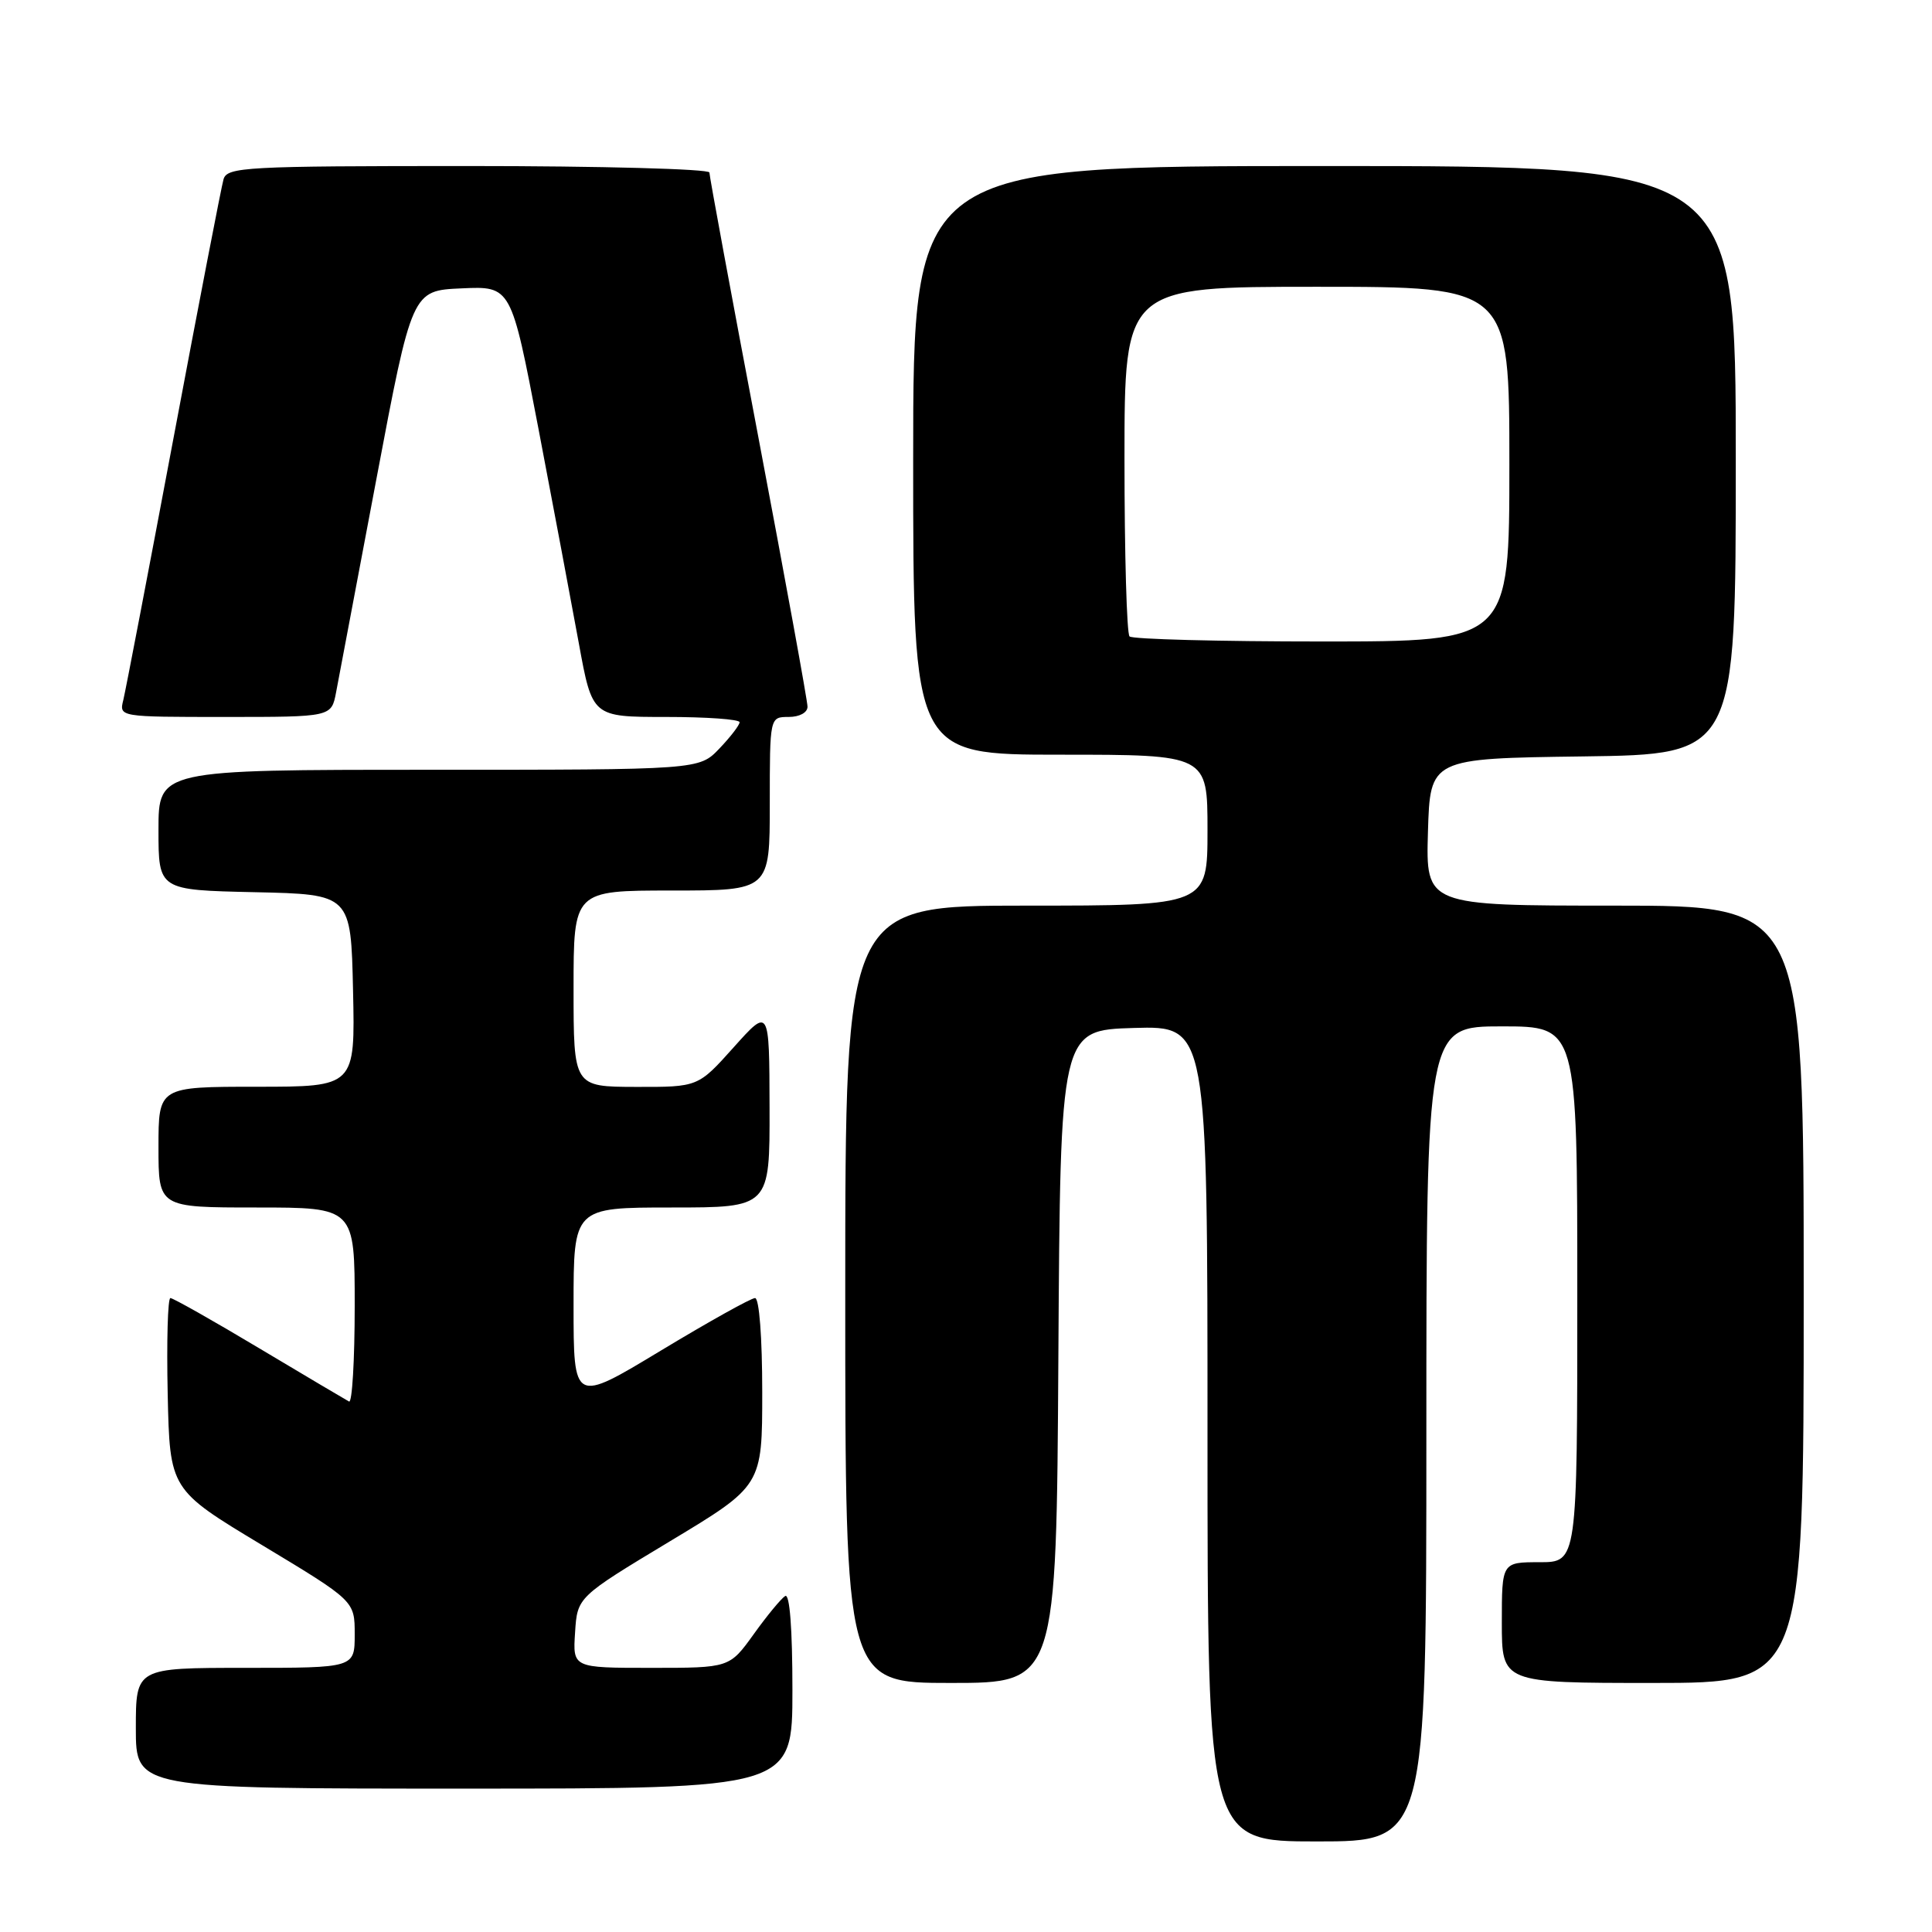 <?xml version="1.0" encoding="UTF-8" standalone="no"?>
<!DOCTYPE svg PUBLIC "-//W3C//DTD SVG 1.1//EN" "http://www.w3.org/Graphics/SVG/1.1/DTD/svg11.dtd" >
<svg xmlns="http://www.w3.org/2000/svg" xmlns:xlink="http://www.w3.org/1999/xlink" version="1.1" viewBox="0 0 256 256">
 <g >
 <path fill="currentColor"
d=" M 189.00 190.00 C 189.00 136.00 189.00 136.00 199.00 136.00 C 209.00 136.00 209.00 136.00 209.00 171.50 C 209.00 207.00 209.00 207.00 204.00 207.00 C 199.00 207.00 199.00 207.00 199.00 215.00 C 199.00 223.00 199.00 223.00 219.00 223.00 C 239.00 223.00 239.00 223.00 239.00 171.50 C 239.00 120.00 239.00 120.00 213.96 120.00 C 188.93 120.00 188.93 120.00 189.21 110.25 C 189.50 100.50 189.50 100.50 209.75 100.23 C 230.00 99.96 230.00 99.96 230.00 60.98 C 230.00 22.00 230.00 22.00 175.50 22.00 C 121.00 22.00 121.00 22.00 121.00 61.00 C 121.00 100.00 121.00 100.00 140.50 100.00 C 160.00 100.00 160.00 100.00 160.00 110.00 C 160.00 120.00 160.00 120.00 136.00 120.00 C 112.00 120.00 112.00 120.00 112.00 171.50 C 112.00 223.00 112.00 223.00 125.99 223.00 C 139.98 223.00 139.98 223.00 140.24 179.75 C 140.50 136.50 140.50 136.50 150.25 136.21 C 160.00 135.93 160.00 135.93 160.00 189.96 C 160.00 244.00 160.00 244.00 174.50 244.00 C 189.00 244.00 189.00 244.00 189.00 190.00 Z  M 105.00 223.94 C 105.00 215.81 104.64 211.11 104.04 211.48 C 103.51 211.81 101.63 214.08 99.87 216.54 C 96.66 221.00 96.66 221.00 86.28 221.00 C 75.89 221.00 75.89 221.00 76.20 216.31 C 76.50 211.62 76.50 211.62 88.75 204.24 C 101.00 196.87 101.00 196.87 101.00 184.44 C 101.00 177.21 100.60 172.00 100.05 172.00 C 99.52 172.00 93.90 175.14 87.55 178.97 C 76.00 185.95 76.00 185.95 76.00 172.97 C 76.00 160.00 76.00 160.00 89.00 160.00 C 102.00 160.00 102.00 160.00 101.97 146.75 C 101.94 133.50 101.94 133.50 97.22 138.77 C 92.50 144.04 92.50 144.04 84.25 144.02 C 76.00 144.00 76.00 144.00 76.00 131.00 C 76.00 118.00 76.00 118.00 89.00 118.00 C 102.00 118.00 102.00 118.00 102.00 106.50 C 102.00 95.00 102.00 95.00 104.50 95.00 C 105.95 95.00 107.00 94.42 107.00 93.64 C 107.00 92.89 104.07 76.85 100.50 58.00 C 96.92 39.15 94.00 23.34 94.00 22.86 C 94.00 22.39 79.63 22.00 62.07 22.00 C 32.52 22.00 30.10 22.13 29.62 23.75 C 29.34 24.71 26.36 40.12 23.00 58.00 C 19.64 75.88 16.64 91.51 16.34 92.75 C 15.78 95.00 15.78 95.00 29.85 95.00 C 43.91 95.00 43.91 95.00 44.53 91.75 C 44.87 89.96 47.27 77.25 49.87 63.50 C 54.59 38.50 54.59 38.50 61.16 38.21 C 67.73 37.91 67.73 37.91 71.33 56.71 C 73.30 67.04 75.72 79.89 76.70 85.25 C 78.48 95.00 78.48 95.00 88.24 95.00 C 93.61 95.00 98.00 95.31 98.00 95.70 C 98.00 96.08 96.79 97.65 95.31 99.20 C 92.63 102.00 92.63 102.00 56.81 102.00 C 21.00 102.00 21.00 102.00 21.00 109.97 C 21.00 117.94 21.00 117.94 33.75 118.22 C 46.50 118.50 46.50 118.50 46.78 131.25 C 47.06 144.00 47.06 144.00 34.03 144.00 C 21.00 144.00 21.00 144.00 21.00 152.00 C 21.00 160.00 21.00 160.00 34.00 160.00 C 47.00 160.00 47.00 160.00 47.00 173.06 C 47.00 180.24 46.66 185.94 46.25 185.71 C 45.84 185.49 40.49 182.32 34.36 178.66 C 28.23 174.99 22.93 172.00 22.58 172.00 C 22.23 172.00 22.07 177.71 22.22 184.69 C 22.50 197.38 22.50 197.38 34.75 204.75 C 47.00 212.13 47.00 212.13 47.00 216.56 C 47.00 221.00 47.00 221.00 32.50 221.00 C 18.00 221.00 18.00 221.00 18.00 229.00 C 18.00 237.00 18.00 237.00 61.50 237.00 C 105.00 237.00 105.00 237.00 105.00 223.94 Z  M 149.67 84.33 C 149.30 83.97 149.00 73.39 149.00 60.83 C 149.00 38.00 149.00 38.00 174.50 38.00 C 200.00 38.00 200.00 38.00 200.00 61.50 C 200.00 85.00 200.00 85.00 175.17 85.00 C 161.51 85.00 150.03 84.70 149.67 84.33 Z "/>
</g>
</svg>